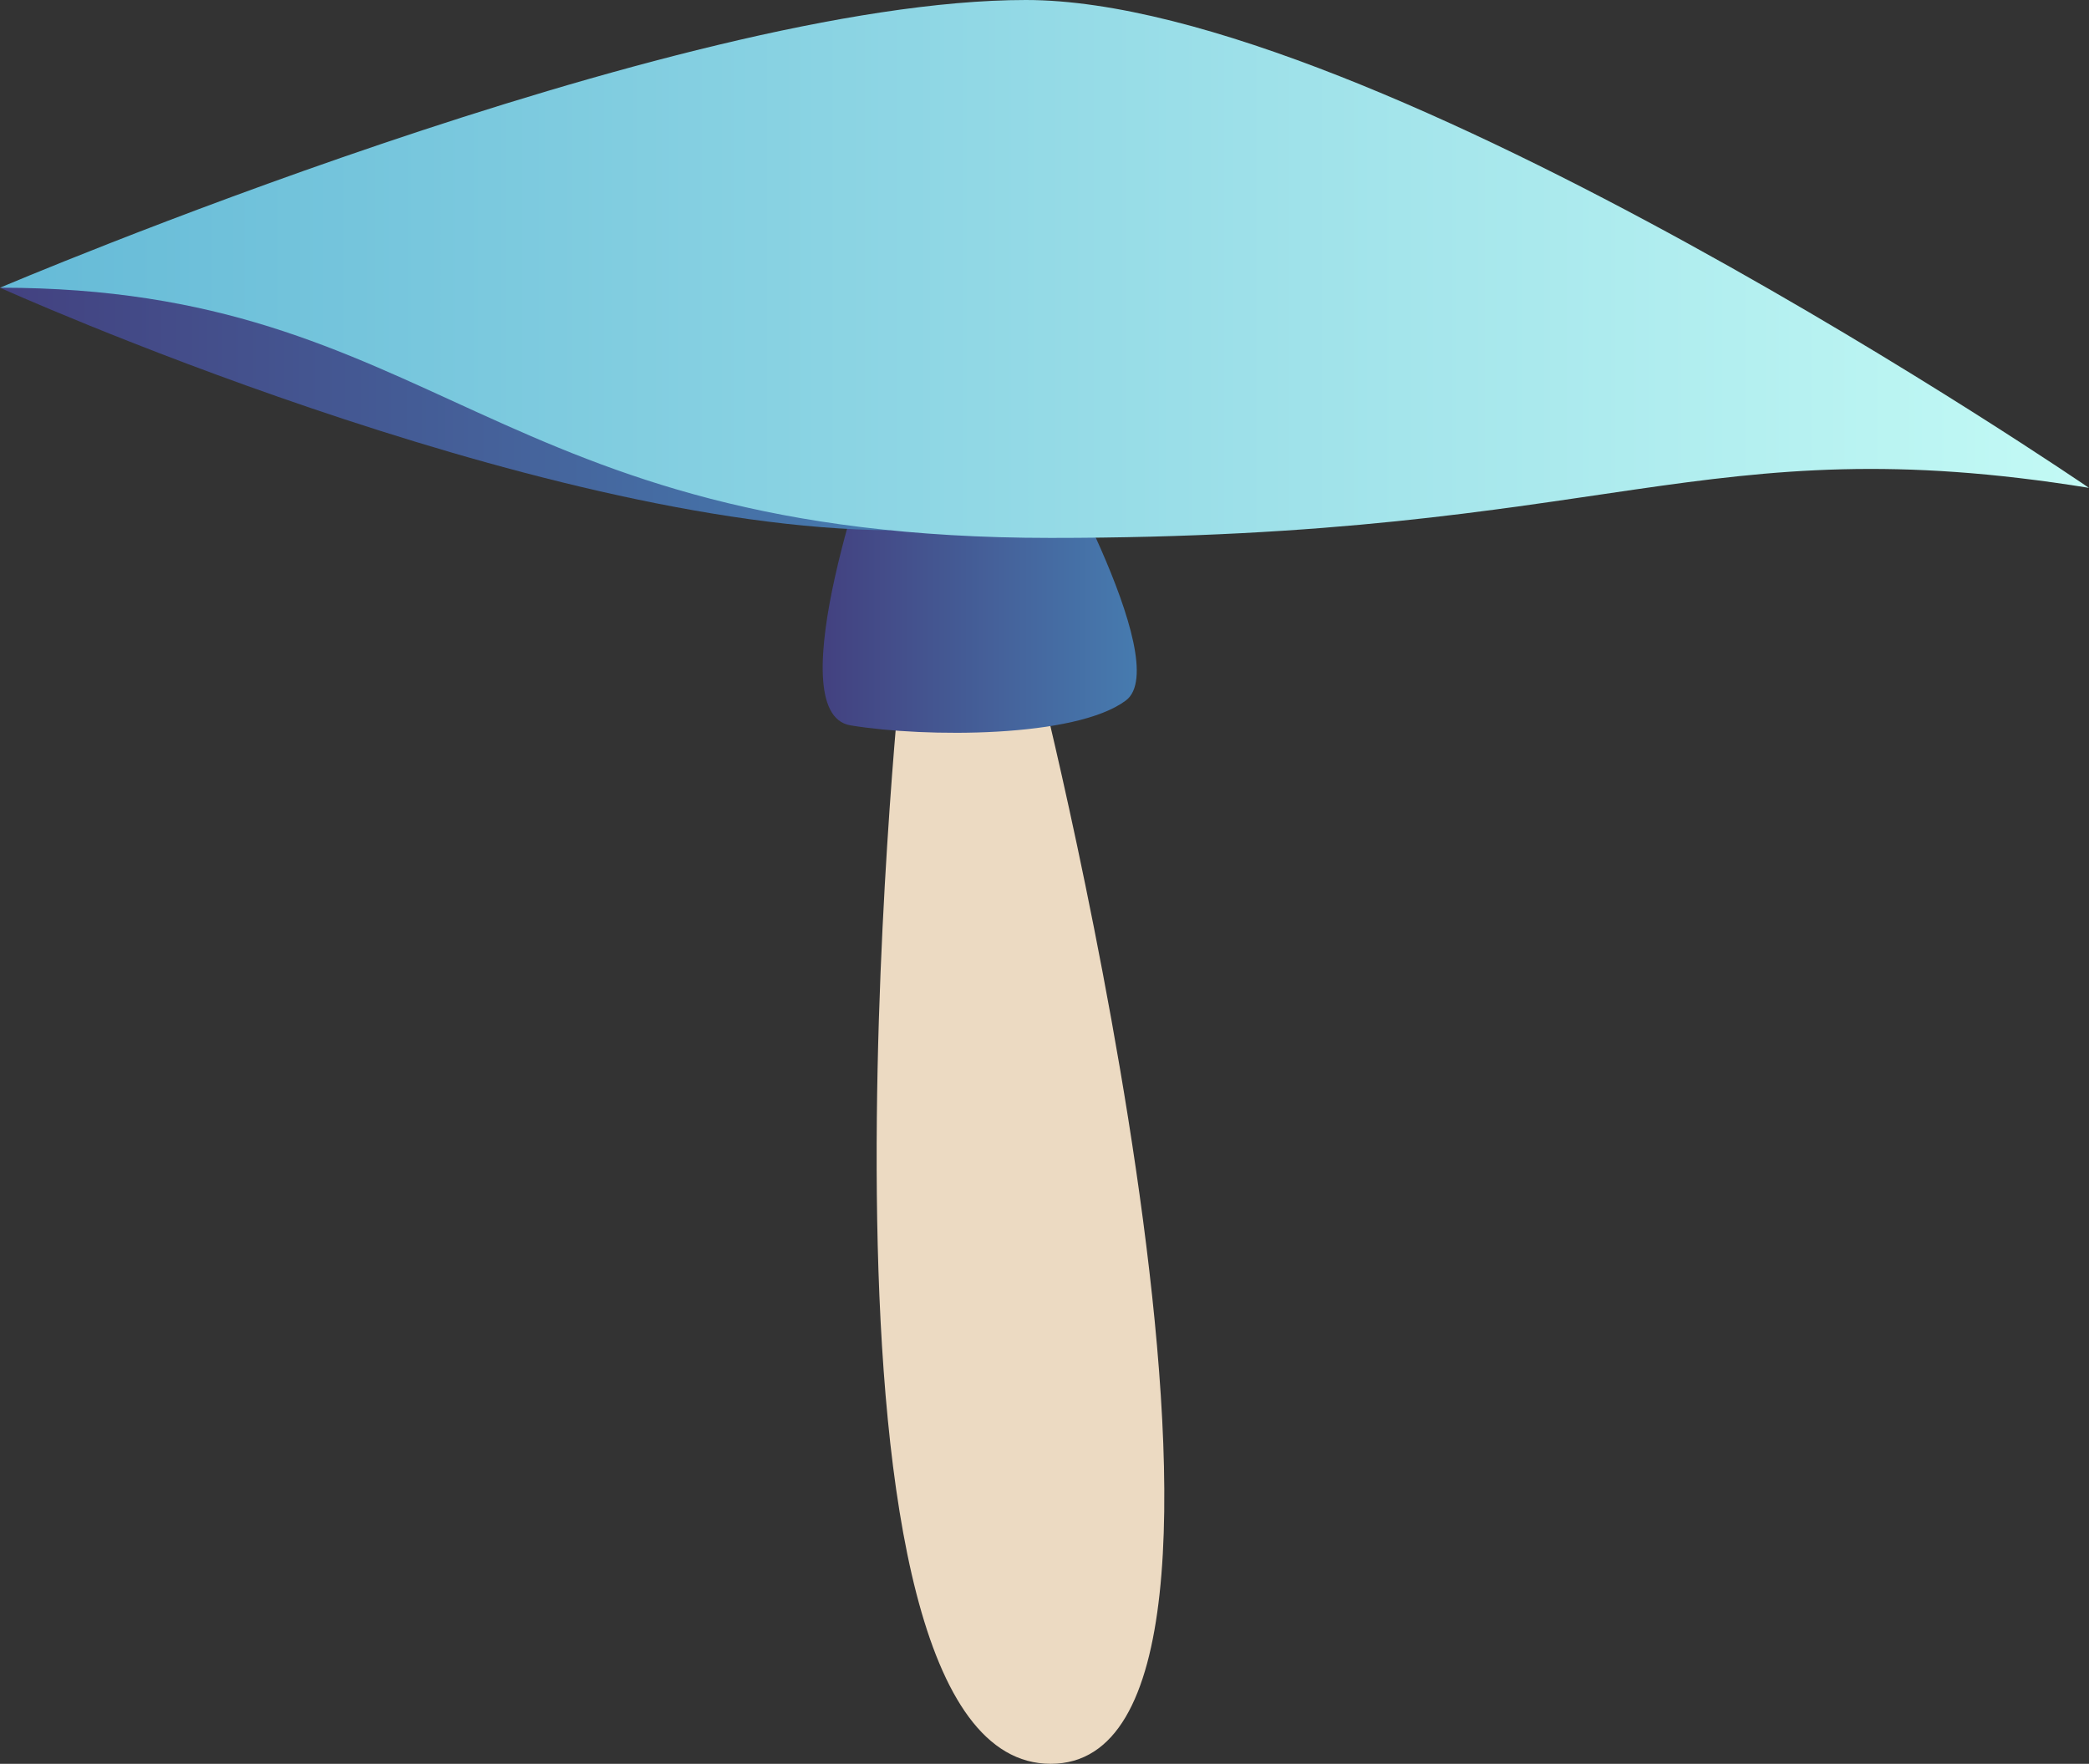 <svg xmlns="http://www.w3.org/2000/svg" xmlns:xlink="http://www.w3.org/1999/xlink" width="58.849" height="49.687" viewBox="0 0 58.849 49.687">
  <rect x="0" y="0" width="58.849" height="49.687" fill="#333333" stroke="none"/>
  <defs>
    <linearGradient id="a" x1="23.176" y1="16.315" x2="32.023" y2="16.315" gradientUnits="userSpaceOnUse">
      <stop offset="0" stop-color="#434180"/>
      <stop offset="1" stop-color="#467baf"/>
    </linearGradient>
    <linearGradient id="b" x1="0" y1="10.846" x2="25.079" y2="10.846" xlink:href="#a"/>
    <linearGradient id="c" y1="7.576" x2="58.849" y2="7.576" gradientUnits="userSpaceOnUse">
      <stop offset="0" stop-color="#65bad7"/>
      <stop offset="1" stop-color="#c3faf5"/>
    </linearGradient>
  </defs>
  <title>Mushroom_22</title>
  <g>
    <g>
      <path d="M25.372,19.029S22.2,49.687,29.6,49.687s-.353-30.658-.353-30.658Z" fill="#ecdac2"/>
      <path d="M24.667,12.334s-2.819,7.752-.705,8.1,6.343.353,7.753-.7-2.467-7.753-2.467-7.753Z" fill="url(#a)"/>
    </g>
    <g>
      <path d="M0,8.105s14.992,6.763,25.079,6.833L14.991,6.754,3.274,7.5Z" fill="url(#b)"/>
      <path d="M0,8.105c12.334,0,13.743,7.048,29.6,7.048s18.324-3.172,29.248-1.41C58.849,13.743,38.763,0,28.9,0S0,8.105,0,8.105Z" fill="url(#c)"/>
    </g>
  </g>
</svg>
